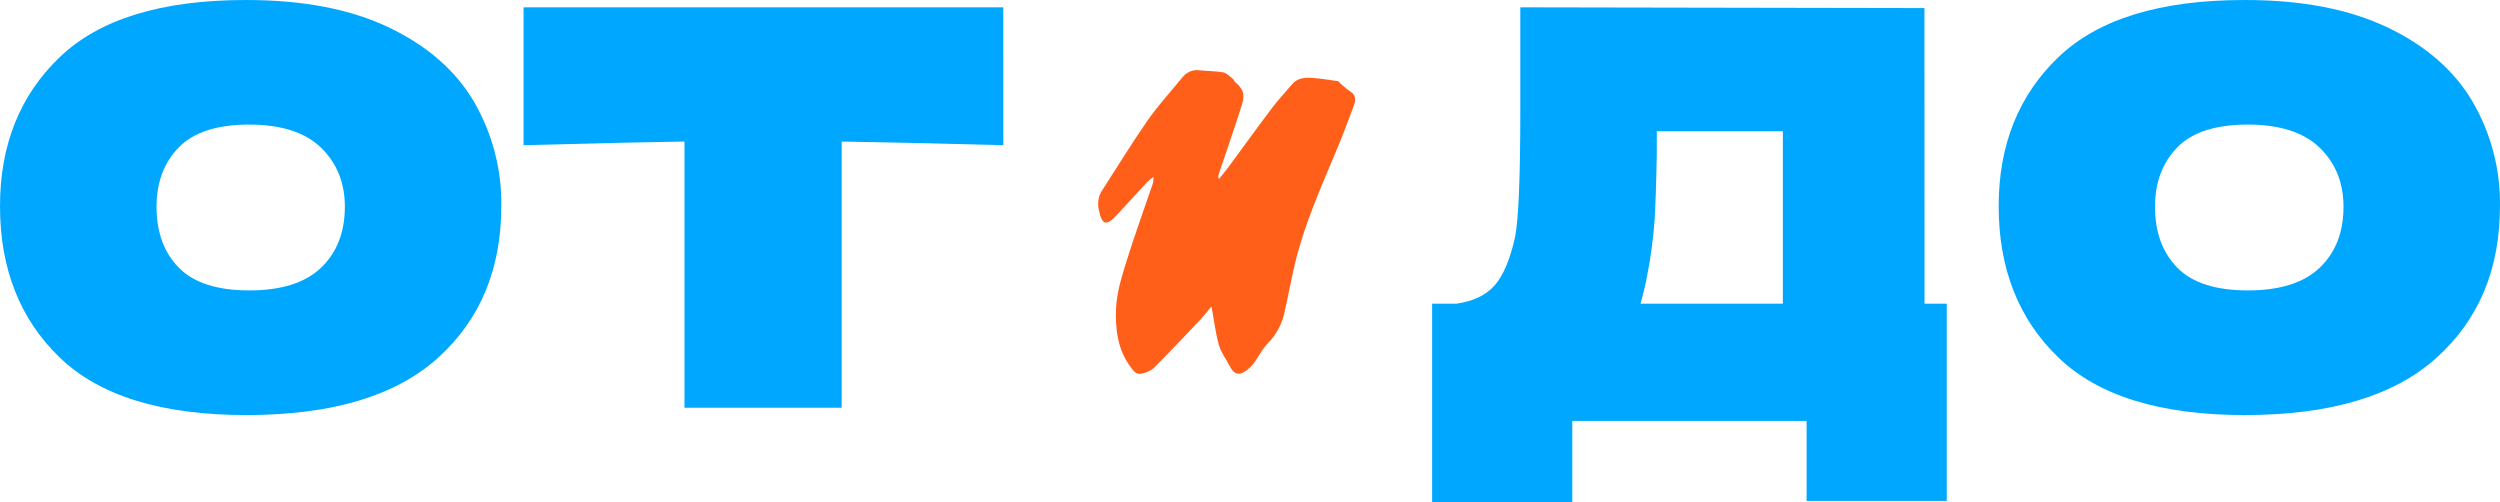 <svg width="214" height="43" viewBox="0 0 214 43" fill="none" xmlns="http://www.w3.org/2000/svg">
<path fill-rule="evenodd" clip-rule="evenodd" d="M0 17.64C0.002 22.998 1.705 27.318 5.11 30.601C8.517 33.886 13.839 35.529 21.075 35.529C28.398 35.53 33.869 33.899 37.486 30.634C41.103 27.369 42.912 23.038 42.912 17.64C42.956 14.504 42.145 11.414 40.565 8.695C38.998 6.036 36.575 3.922 33.295 2.353C30.015 0.784 25.942 5.9006e-06 21.075 5.9006e-06C13.839 -0.004 8.517 1.628 5.11 4.895C1.703 8.162 0 12.41 0 17.64ZM29.52 17.702C29.516 19.879 28.839 21.616 27.488 22.912C26.134 24.21 24.083 24.859 21.336 24.859C18.584 24.857 16.573 24.208 15.304 22.912C14.035 21.616 13.4 19.879 13.4 17.702C13.4 15.614 14.035 13.918 15.304 12.617C16.573 11.315 18.582 10.664 21.331 10.664C24.081 10.668 26.134 11.329 27.488 12.649C28.843 13.969 29.52 15.653 29.52 17.702Z" fill="#00A7FF"/>
<path d="M72.048 12.116C74.927 12.158 79.54 12.261 85.886 12.428L85.883 0.627H44.816V12.428C51.165 12.26 55.757 12.156 58.591 12.116V34.902H72.048V12.116Z" fill="#00A7FF"/>
<path fill-rule="evenodd" clip-rule="evenodd" d="M164.739 25.994H166.643V42.879H154.646V36.032H134.588V43H122.589V25.994H124.683C126.122 25.784 127.21 25.261 127.946 24.424C128.683 23.586 129.265 22.206 129.692 20.282C129.99 18.776 130.138 15.176 130.138 9.483V0.627L164.733 0.691L164.739 25.994ZM140.427 25.994H152.614V11.237H141.822V13.12C141.781 15.549 141.717 17.464 141.632 18.864C141.508 20.562 141.275 22.25 140.933 23.918C140.85 24.379 140.681 25.071 140.427 25.994Z" fill="#00A7FF"/>
<path fill-rule="evenodd" clip-rule="evenodd" d="M171.087 17.64C171.085 22.998 172.788 27.318 176.197 30.601C179.604 33.886 184.922 35.529 192.151 35.529C199.463 35.53 204.933 33.899 208.559 30.634C212.185 27.369 213.998 23.038 213.998 17.64C214.043 14.504 213.231 11.414 211.648 8.695C210.084 6.036 207.661 3.922 204.381 2.353C201.101 0.784 197.028 5.9006e-06 192.162 5.9006e-06C184.925 -0.004 179.604 1.628 176.197 4.895C172.79 8.162 171.087 12.41 171.087 17.64ZM200.604 17.702C200.604 19.879 199.926 21.616 198.572 22.912C197.219 24.21 195.163 24.859 192.404 24.859C189.653 24.857 187.643 24.208 186.374 22.912C185.105 21.616 184.47 19.879 184.47 17.702C184.47 15.614 185.105 13.918 186.374 12.617C187.643 11.315 189.657 10.664 192.415 10.664C195.165 10.668 197.218 11.329 198.572 12.649C199.926 13.969 200.604 15.653 200.604 17.702Z" fill="#00A7FF"/>
<path d="M103.705 26.223C103.348 26.648 103.072 27.018 102.758 27.35C101.428 28.756 100.101 30.165 98.737 31.532C98.437 31.767 98.089 31.919 97.724 31.977C97.26 32.093 97.03 31.758 96.749 31.374C95.662 29.899 95.46 28.142 95.533 26.402C95.589 25.098 95.989 23.786 96.376 22.535C97.078 20.261 97.896 18.029 98.656 15.781C98.729 15.576 98.753 15.354 98.726 15.137C98.539 15.278 98.359 15.431 98.187 15.595C97.298 16.554 96.427 17.529 95.528 18.479C94.685 19.363 94.325 19.245 94.075 18.015C94.001 17.744 93.981 17.458 94.018 17.177C94.054 16.896 94.145 16.627 94.285 16.388C95.594 14.361 96.858 12.294 98.233 10.311C99.124 9.032 100.18 7.891 101.16 6.687C101.339 6.441 101.572 6.25 101.839 6.133C102.105 6.015 102.394 5.975 102.679 6.015C103.348 6.098 104.032 6.071 104.705 6.192C105.001 6.247 105.262 6.54 105.531 6.745C105.612 6.808 105.645 6.946 105.726 7.021C106.397 7.573 106.597 8.046 106.311 8.955C105.685 10.944 104.994 12.91 104.333 14.886C104.303 14.954 104.288 15.029 104.288 15.105C104.288 15.181 104.303 15.256 104.333 15.325C104.586 15.021 104.839 14.728 105.075 14.41C106.323 12.72 107.551 11.013 108.815 9.336C109.367 8.601 109.99 7.927 110.588 7.228C111.185 6.529 112.008 6.634 112.786 6.709C113.335 6.761 113.882 6.855 114.429 6.933C114.465 6.933 114.51 6.933 114.535 6.933C114.854 7.262 115.199 7.56 115.566 7.822C116.108 8.142 116.052 8.593 115.88 9.062C115.394 10.372 114.908 11.681 114.361 12.966C113.072 16.049 111.702 19.096 110.894 22.386C110.555 23.767 110.304 25.167 109.993 26.554C109.792 27.639 109.283 28.627 108.536 29.377C108.06 29.841 107.759 30.51 107.349 31.057C107.149 31.331 106.909 31.566 106.637 31.753C105.999 32.178 105.624 32.029 105.26 31.33C104.953 30.731 104.52 30.178 104.34 29.537C104.052 28.518 103.928 27.441 103.705 26.223Z" fill="#FF5F19"/>
</svg>
